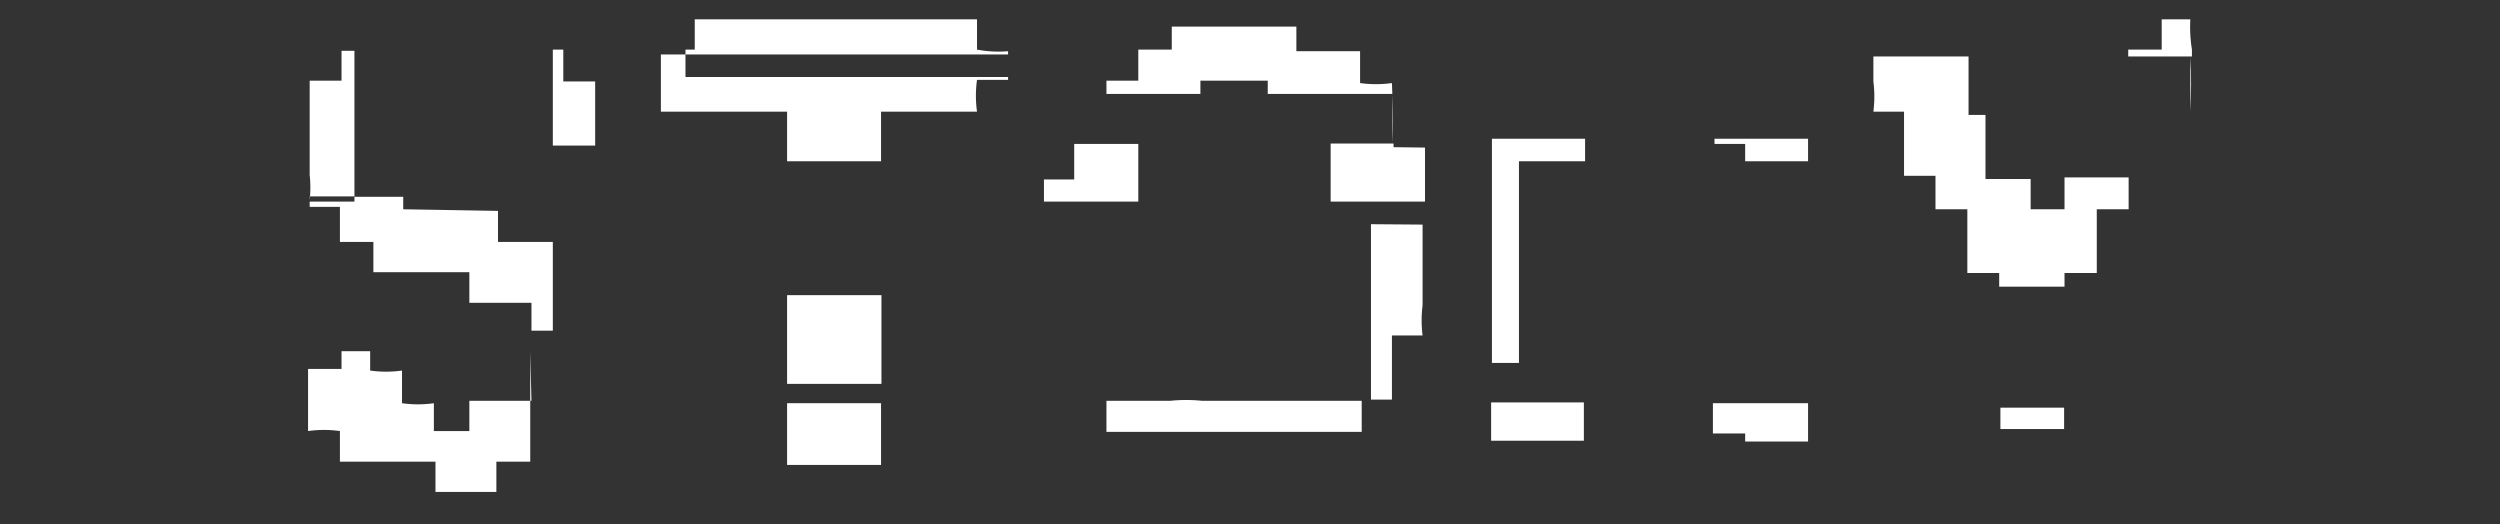 <svg xmlns="http://www.w3.org/2000/svg" viewBox="0 0 62 13"><rect x="0" y="0" width="62" height="13" fill="#333333" stroke="none"/><defs><style>.cls-1{fill:none;opacity:0.12;}.cls-2,.cls-3{fill:#fff;}.cls-2{fill-rule:evenodd;}</style></defs><title>アートボード 27</title><g id="comon"><g id="見出し"><rect class="cls-1" width="62" height="13"/><polygon class="cls-2" points="13.97 1.23 13.71 1.23 13.71 3.61 14.76 3.61 14.76 2.02 13.97 2.02 13.97 1.23"/><path class="cls-2" d="M7.68,4.87H8.79V1.26H8.47V2l0,0H7.68c0,.78,0,1.56,0,2.34a2.89,2.89,0,0,1,0,.62h0Z"/><path class="cls-2" d="M10,4.52a.24.24,0,0,0,0-.12A.24.24,0,0,1,10,4.52Z"/><path class="cls-2" d="M10,4.56a.91.91,0,0,1,0,.17A.91.91,0,0,0,10,4.56Z"/><path class="cls-2" d="M13.18,9.94l-1.54,0v.75h-.88V10a2.86,2.86,0,0,1-.79,0V9.19a2.86,2.86,0,0,1-.79,0V8.71H8.47v.44H7.64c0,.51,0,1,0,1.54a2.86,2.86,0,0,1,.79,0v.76l2.37,0v.75h1.51v-.75h.84V8.71h0Z"/><polygon class="cls-2" points="10.02 4.87 10.02 4.88 10.02 4.88 10.02 4.87"/><path class="cls-2" d="M24.23,1.23V.48h-7v.75H17v.12H25V1.27A2.86,2.86,0,0,1,24.23,1.23Z"/><path class="cls-2" d="M16.35,1.35h0v0Z"/><rect class="cls-3" x="19.52" y="7.32" width="2.34" height="2.2"/><path class="cls-2" d="M34.52,2.06a2.86,2.86,0,0,1-.79,0V1.27l-1.58,0V.66H29.06v.57h-.83V2h-.79v.33h2.33V2h1.67v.33h3.09l0,1.21h0C34.55,3.06,34.54,2.56,34.52,2.06Z"/><path class="cls-2" d="M34,5.56V9.91h.52V8.32h.76a3,3,0,0,1,0-.75c0-.67,0-1.34,0-2Z"/><path class="cls-2" d="M35.33,5V5Z"/><path class="cls-2" d="M44.84,3.44H42.52v.13h.76V4h1.56c0,.41,0,.81,0,1.22,0-1,0-2.09,0-3.13Z"/><path class="cls-2" d="M37,9h.67V4h1.64V5.19c0-.58,0-1.17,0-1.75H37Z"/><rect class="cls-3" x="49.61" y="10.11" width="1.58" height="0.53"/><path class="cls-2" d="M54.32.48h-.71v.75h-.83V1.4h1.58V1.23A3.54,3.54,0,0,1,54.32.48Z"/><path class="cls-2" d="M12.35,5.23,10,5.19c0-.07,0-.19,0-.31H8.79V5H7.68v.13h.75V6h.83v.75l2.38,0v.76l1.54,0v.69h.53V6H12.35Z"/><path class="cls-2" d="M10,4.88c0,.12,0,.24,0,.31S10,5,10,4.88Z"/><path class="cls-2" d="M10,4.73v0Z"/><path class="cls-2" d="M7.68,5V5Z"/><path class="cls-2" d="M10,4.56v0Z"/><path class="cls-2" d="M8.79,1.26h0l1.26,0Z"/><path class="cls-2" d="M16.39,2.77h3.13V4h2.33V2.77h2.38a2.86,2.86,0,0,1,0-.79H25V1.91H17V1.35h-.61Z"/><path class="cls-2" d="M19.52,11.53l2.33,0V10H19.52Z"/><path class="cls-2" d="M28.23,5V3.57H26.64v.88h-.75c0,.18,0,.37,0,.55Z"/><path class="cls-2" d="M35.33,5.16v.4h0Z"/><path class="cls-2" d="M32.23,9.94l-2.42,0a3.89,3.89,0,0,0-.79,0v0H26.64v0h.8v.77h6.33V9.94H34v0H32.23Z"/><path class="cls-2" d="M34.56,3.56h0v0Z"/><path class="cls-2" d="M34.56,3.65V3.56H33C33,4,33,4.52,33,5h2.34c0-.45,0-.9,0-1.34Z"/><rect class="cls-3" x="36.98" y="9.98" width="2.3" height="0.95"/><path class="cls-2" d="M44.07,10H42.48v.75h.8v.2h1.56l0-.95Z"/><path class="cls-2" d="M39.3,3.44c0-.47,0-.95,0-1.42,0,.47,0,1,0,1.42Z"/><path class="cls-2" d="M54.32,2.77c0-.45,0-.91,0-1.37h0C54.35,1.86,54.34,2.32,54.32,2.77Z"/><path class="cls-2" d="M51.2,5.19h-.84V4.44h-.75v0h-.37V2.85h-.42c0-.48,0-1,0-1.45H46.46l0,.62a3,3,0,0,1,0,.75h.76c0,.53,0,1.06,0,1.59H48v.83h.79V6.77h.79v.34H51.2V6.77H52V5.19h.79V4.4H51.2Z"/></g></g></svg>